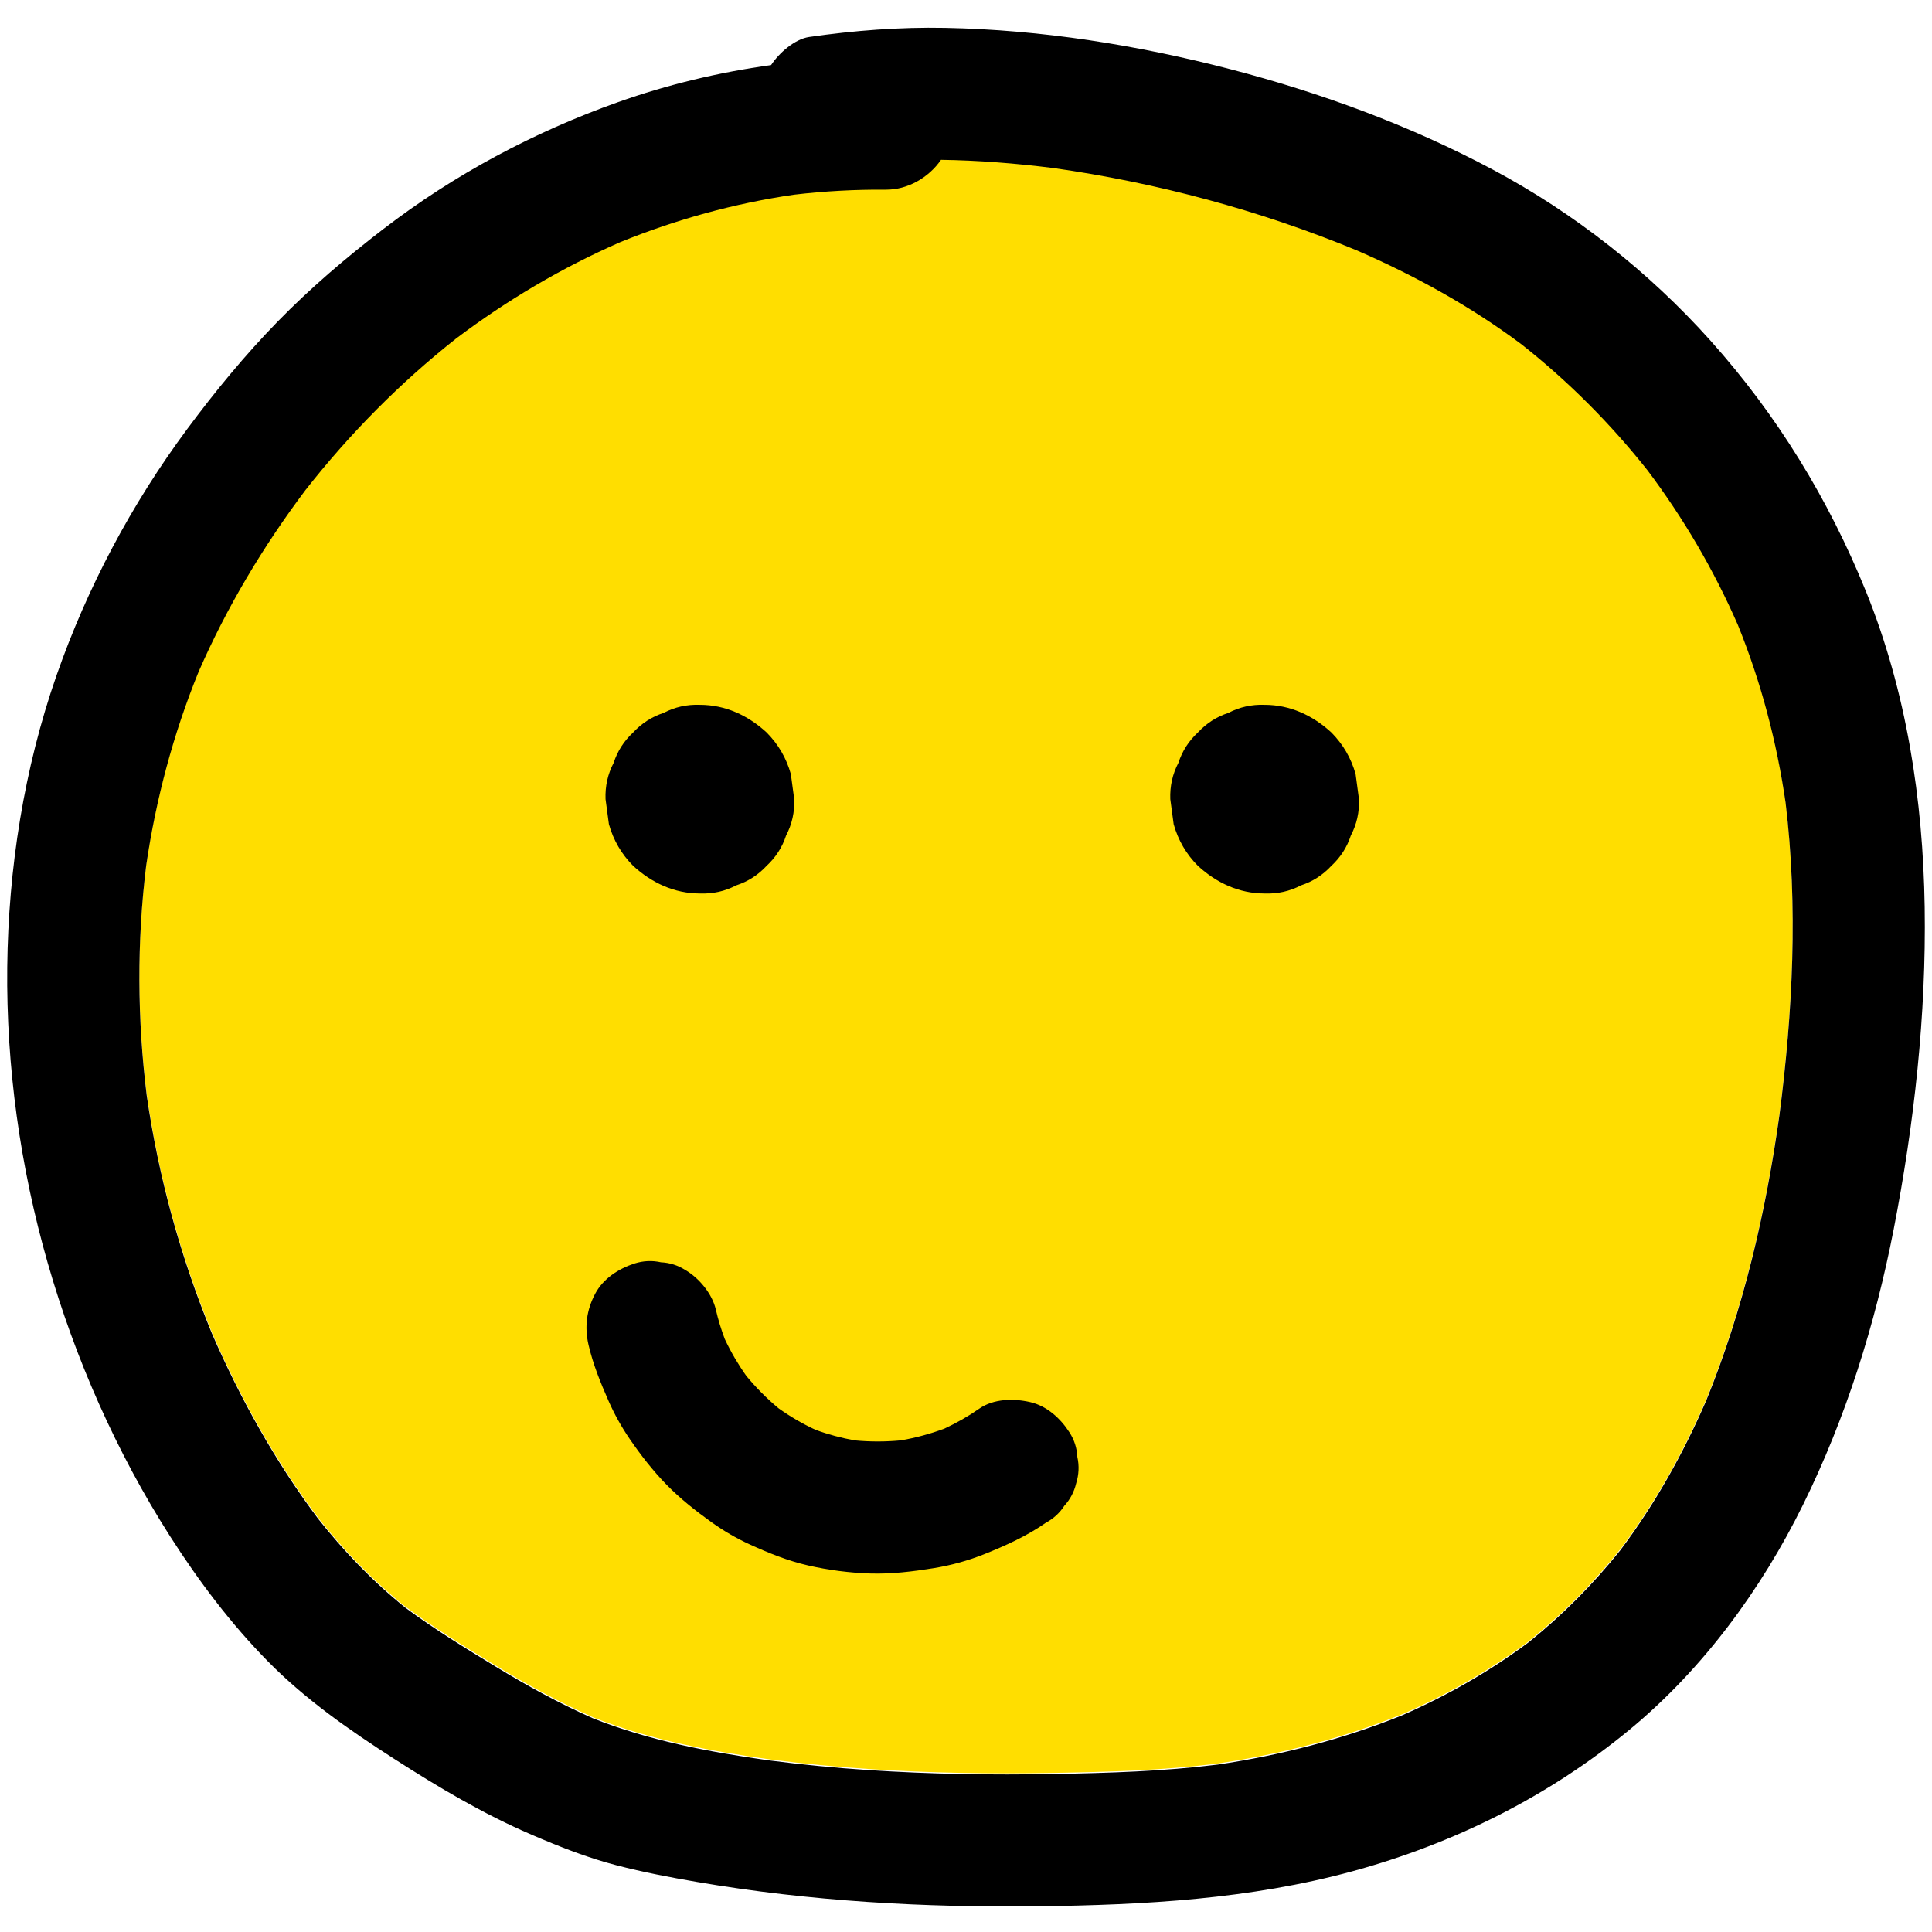 <svg enable-background="new 0 0 512 512" viewBox="0 0 512 512" xmlns="http://www.w3.org/2000/svg"><g id="Livello_33"/><g id="Livello_34"/><g id="Livello_35"/><g id="Livello_36"/><g id="Livello_32"/><g id="Livello_20"/><g id="Livello_21"/><g id="Livello_22"/><g id="Livello_23"/><g id="Livello_24"/><g id="Livello_25"/><g id="Livello_15"/><g id="Livello_16"/><g id="Livello_17"/><g id="Livello_18"/><g id="Livello_19"/><g id="Livello_14"/><g id="Livello_13"/><g id="Livello_12"/><g id="Livello_11"/><g id="Livello_10"/><g id="Livello_9"/><g id="Livello_8"/><g id="Livello_7"/><g id="Livello_6"/><g id="Livello_5"><g><path d="m471.66 294.61c.07-.45.13-.91.19-1.36-.15 1.16-.3 2.31-.46 3.47.04-.31.08-.61.11-.91-3.63 25.63-9.53 51.05-19.32 75.06.26-.59.52-1.19.77-1.78-.59 1.39-1.17 2.79-1.76 4.18.33-.78.65-1.56.97-2.35-6.04 13.94-13.47 27.25-22.59 39.42-7.32 9.19-15.59 17.55-24.79 24.86.7-.52 1.4-1.05 2.09-1.58-1.18.91-2.36 1.82-3.54 2.73.47-.37.94-.73 1.4-1.11-10.03 7.44-20.91 13.65-32.34 18.71.29-.11.58-.23.86-.34-1.11.47-2.22.93-3.32 1.4.76-.32 1.52-.65 2.28-.98-16.11 6.59-33.05 10.94-50.28 13.43.94-.11 1.89-.23 2.83-.36-1.55.2-3.1.41-4.65.62.58-.08 1.16-.16 1.74-.25-14.13 1.71-28.39 2.11-42.61 2.37-16.37.29-32.76.05-49.09-1.04-8.47-.57-16.92-1.36-25.34-2.43-16.09-2.22-32.22-5.19-47.35-11.15.6.27 1.2.53 1.81.79-1.4-.59-2.79-1.17-4.18-1.76.74.31 1.49.62 2.24.91-9.01-3.96-17.63-8.71-26.03-13.81-8.23-5-16.54-10.11-24.26-15.87-8.3-6.72-15.68-14.43-22.34-22.77-11.5-15.21-20.9-32.02-28.48-49.49-8.4-20.36-14.26-41.7-17.38-63.5-2.46-20.02-2.59-40.29-.14-60.31 2.56-17.72 7.17-35.09 13.93-51.68 7.51-17.23 17.24-33.48 28.56-48.46 11.56-14.7 24.77-28.07 39.45-39.69 13.59-10.28 28.32-19 43.94-25.81 14.58-5.91 29.79-10.11 45.35-12.4 8.23-1 16.52-1.46 24.82-1.4 5.77.04 11.38-3.18 14.63-7.92 9.97.15 19.92.95 29.78 2.19-.75-.11-1.5-.22-2.25-.32 1.55.21 3.1.42 4.65.63-.73-.1-1.46-.19-2.2-.29 27.16 3.87 53.97 11.03 79.36 21.44-.53-.24-1.06-.47-1.59-.69 1.39.59 2.78 1.18 4.18 1.76-.84-.35-1.68-.7-2.53-1.05 15.92 6.85 31.08 15.19 44.95 25.63 12.33 9.79 23.47 21.02 33.2 33.4 9.41 12.57 17.36 26.18 23.64 40.57 6.11 15.03 10.23 30.7 12.6 46.75-.09-.73-.18-1.46-.28-2.19.21 1.55.42 3.1.63 4.65-.11-.8-.22-1.6-.34-2.4 3.34 27.39 1.97 55.17-1.52 82.48z" fill="#ffde00"/><path d="m510.061 240.413c-.432-28.452-4.832-57.22-15.56-83.685-9.915-24.46-23.552-46.733-41.181-66.434-16.35-18.272-36.166-33.854-57.802-45.392-21.832-11.642-45.453-20.312-69.372-26.542-24.606-6.408-50.198-10.482-75.646-10.974-12.121-.234-24.08.684-36.072 2.415-3.792.547-7.979 4.232-10.087 7.446-13.826 1.904-27.476 5.172-40.559 9.821-22.331 7.934-43.346 19.15-62.144 33.59-9.916 7.617-19.387 15.672-28.123 24.63-8.664 8.885-16.537 18.477-23.926 28.44-14.73 19.861-26.466 41.937-34.617 65.288-8.62 24.691-12.762 51.162-13.051 77.282-.291 26.337 3.444 53.007 10.698 78.319 7.297 25.464 18.224 50.236 32.491 72.57 7.539 11.8 16.112 23.177 25.954 33.159 9.989 10.132 21.591 18.19 33.518 25.847 11.626 7.464 23.558 14.547 36.271 20.014 7.365 3.167 14.786 6.115 22.56 8.125 6.997 1.809 14.13 3.181 21.251 4.402 29.951 5.137 60.328 6.836 90.684 6.455 27.949-.351 55.985-1.888 83.08-9.284 26.878-7.336 51.983-19.805 73.476-37.565 19.383-16.017 34.817-37.058 45.905-59.537 11.384-23.08 19.115-47.762 24.031-72.984 5.452-27.986 8.654-56.874 8.221-85.406zm-38.488 55.107c-3.628 25.852-9.554 51.497-19.432 75.707-6.083 14.008-13.56 27.381-22.735 39.601-7.202 8.997-15.315 17.192-24.31 24.4-10.415 7.776-21.737 14.209-33.647 19.405-15.648 6.31-32.051 10.53-48.733 13.005-14.414 1.797-28.964 2.232-43.476 2.492-16.368.293-32.755.052-49.093-1.037-8.864-.591-17.708-1.448-26.518-2.588-15.823-2.229-31.666-5.231-46.538-11.156-8.914-3.944-17.467-8.642-25.792-13.707-8.073-4.91-16.229-9.928-23.838-15.562-8.622-6.914-16.269-14.91-23.132-23.564-11.357-15.145-20.668-31.845-28.196-49.201-8.314-20.222-14.129-41.411-17.259-63.05-2.496-20.206-2.625-40.659-.137-60.87 2.584-17.613 7.18-34.88 13.895-51.372 7.455-17.082 17.093-33.222 28.294-48.111 11.695-14.911 25.07-28.449 39.943-40.197 13.482-10.164 28.062-18.797 43.538-25.557 14.782-6.013 30.216-10.266 46.013-12.564 8.076-.947 16.198-1.391 24.333-1.329 5.761.043 11.363-3.177 14.624-7.911 9.903.142 19.804.929 29.615 2.156 27.587 3.903 54.812 11.196 80.567 21.838 15.422 6.701 30.128 14.807 43.617 24.869 12.402 9.787 23.595 21.007 33.406 33.387 9.55 12.693 17.607 26.444 23.969 40.998 6.143 15.142 10.292 30.927 12.648 47.093 3.327 27.511 1.914 55.398-1.626 82.825z"/><path d="m161.367 218.431c1.188 4.235 3.331 7.912 6.429 11.032 4.891 4.49 10.904 7.322 17.678 7.322 3.442.13 6.653-.588 9.632-2.153 3.099-1.008 5.781-2.731 8.046-5.169 2.438-2.264 4.161-4.946 5.169-8.046 1.565-2.979 2.283-6.19 2.153-9.632-.298-2.215-.595-4.431-.893-6.646-1.188-4.235-3.331-7.912-6.429-11.032-4.891-4.49-10.904-7.322-17.678-7.322-3.442-.13-6.653.588-9.632 2.153-3.099 1.008-5.781 2.731-8.046 5.169-2.438 2.264-4.161 4.946-5.169 8.046-1.565 2.979-2.283 6.19-2.153 9.632.298 2.215.596 4.431.893 6.646z"/><path d="m359.248 205.139c-1.188-4.235-3.331-7.912-6.429-11.032-4.891-4.49-10.904-7.322-17.678-7.322-3.442-.13-6.653.588-9.632 2.153-3.099 1.008-5.781 2.731-8.046 5.169-2.438 2.264-4.161 4.946-5.169 8.046-1.565 2.979-2.283 6.19-2.153 9.632.298 2.215.595 4.431.893 6.646 1.188 4.235 3.331 7.912 6.429 11.032 4.891 4.49 10.904 7.322 17.678 7.322 3.442.13 6.653-.588 9.632-2.153 3.099-1.008 5.781-2.731 8.046-5.169 2.438-2.264 4.161-4.946 5.169-8.046 1.565-2.979 2.283-6.19 2.153-9.632-.298-2.215-.595-4.431-.893-6.646z"/><path d="m283.429 379.606c-2.409-3.737-5.996-7.026-10.459-8.042-4.38-.998-9.658-.907-13.485 1.764-2.905 2.028-5.983 3.771-9.189 5.263-3.748 1.4-7.614 2.442-11.556 3.126-4.039.383-8.099.39-12.138.012-3.584-.628-7.099-1.568-10.513-2.825-3.436-1.599-6.706-3.512-9.792-5.712-3.108-2.591-5.96-5.461-8.535-8.584-2.18-3.082-4.089-6.342-5.693-9.759-.958-2.542-1.755-5.14-2.367-7.792-.963-4.177-4.402-8.328-8.042-10.459-2.009-1.279-4.178-1.971-6.506-2.077-2.326-.521-4.652-.417-6.978.312-4.234 1.37-8.32 3.995-10.459 8.042-2.254 4.266-2.86 8.736-1.764 13.485 1.194 5.175 3.17 10.015 5.304 14.872 1.562 3.555 3.463 6.96 5.658 10.164 2.92 4.263 6.155 8.412 9.774 12.112 3.625 3.706 7.746 6.945 11.954 9.954 3.157 2.258 6.528 4.219 10.06 5.83 4.991 2.276 10.079 4.339 15.436 5.564 5.389 1.232 10.984 1.968 16.511 2.136 5.636.171 11.237-.518 16.793-1.416 4.599-.744 9.118-1.989 13.442-3.725 5.708-2.292 11.212-4.775 16.265-8.303 2.039-1.1 3.676-2.602 4.91-4.507 1.547-1.69 2.591-3.674 3.132-5.951.729-2.326.833-4.652.313-6.978-.105-2.328-.797-4.497-2.076-6.506z"/></g></g><g id="Livello_4"/><g id="_x31_"/><g id="Livello_3"/><g id="Livello_1"/></svg>